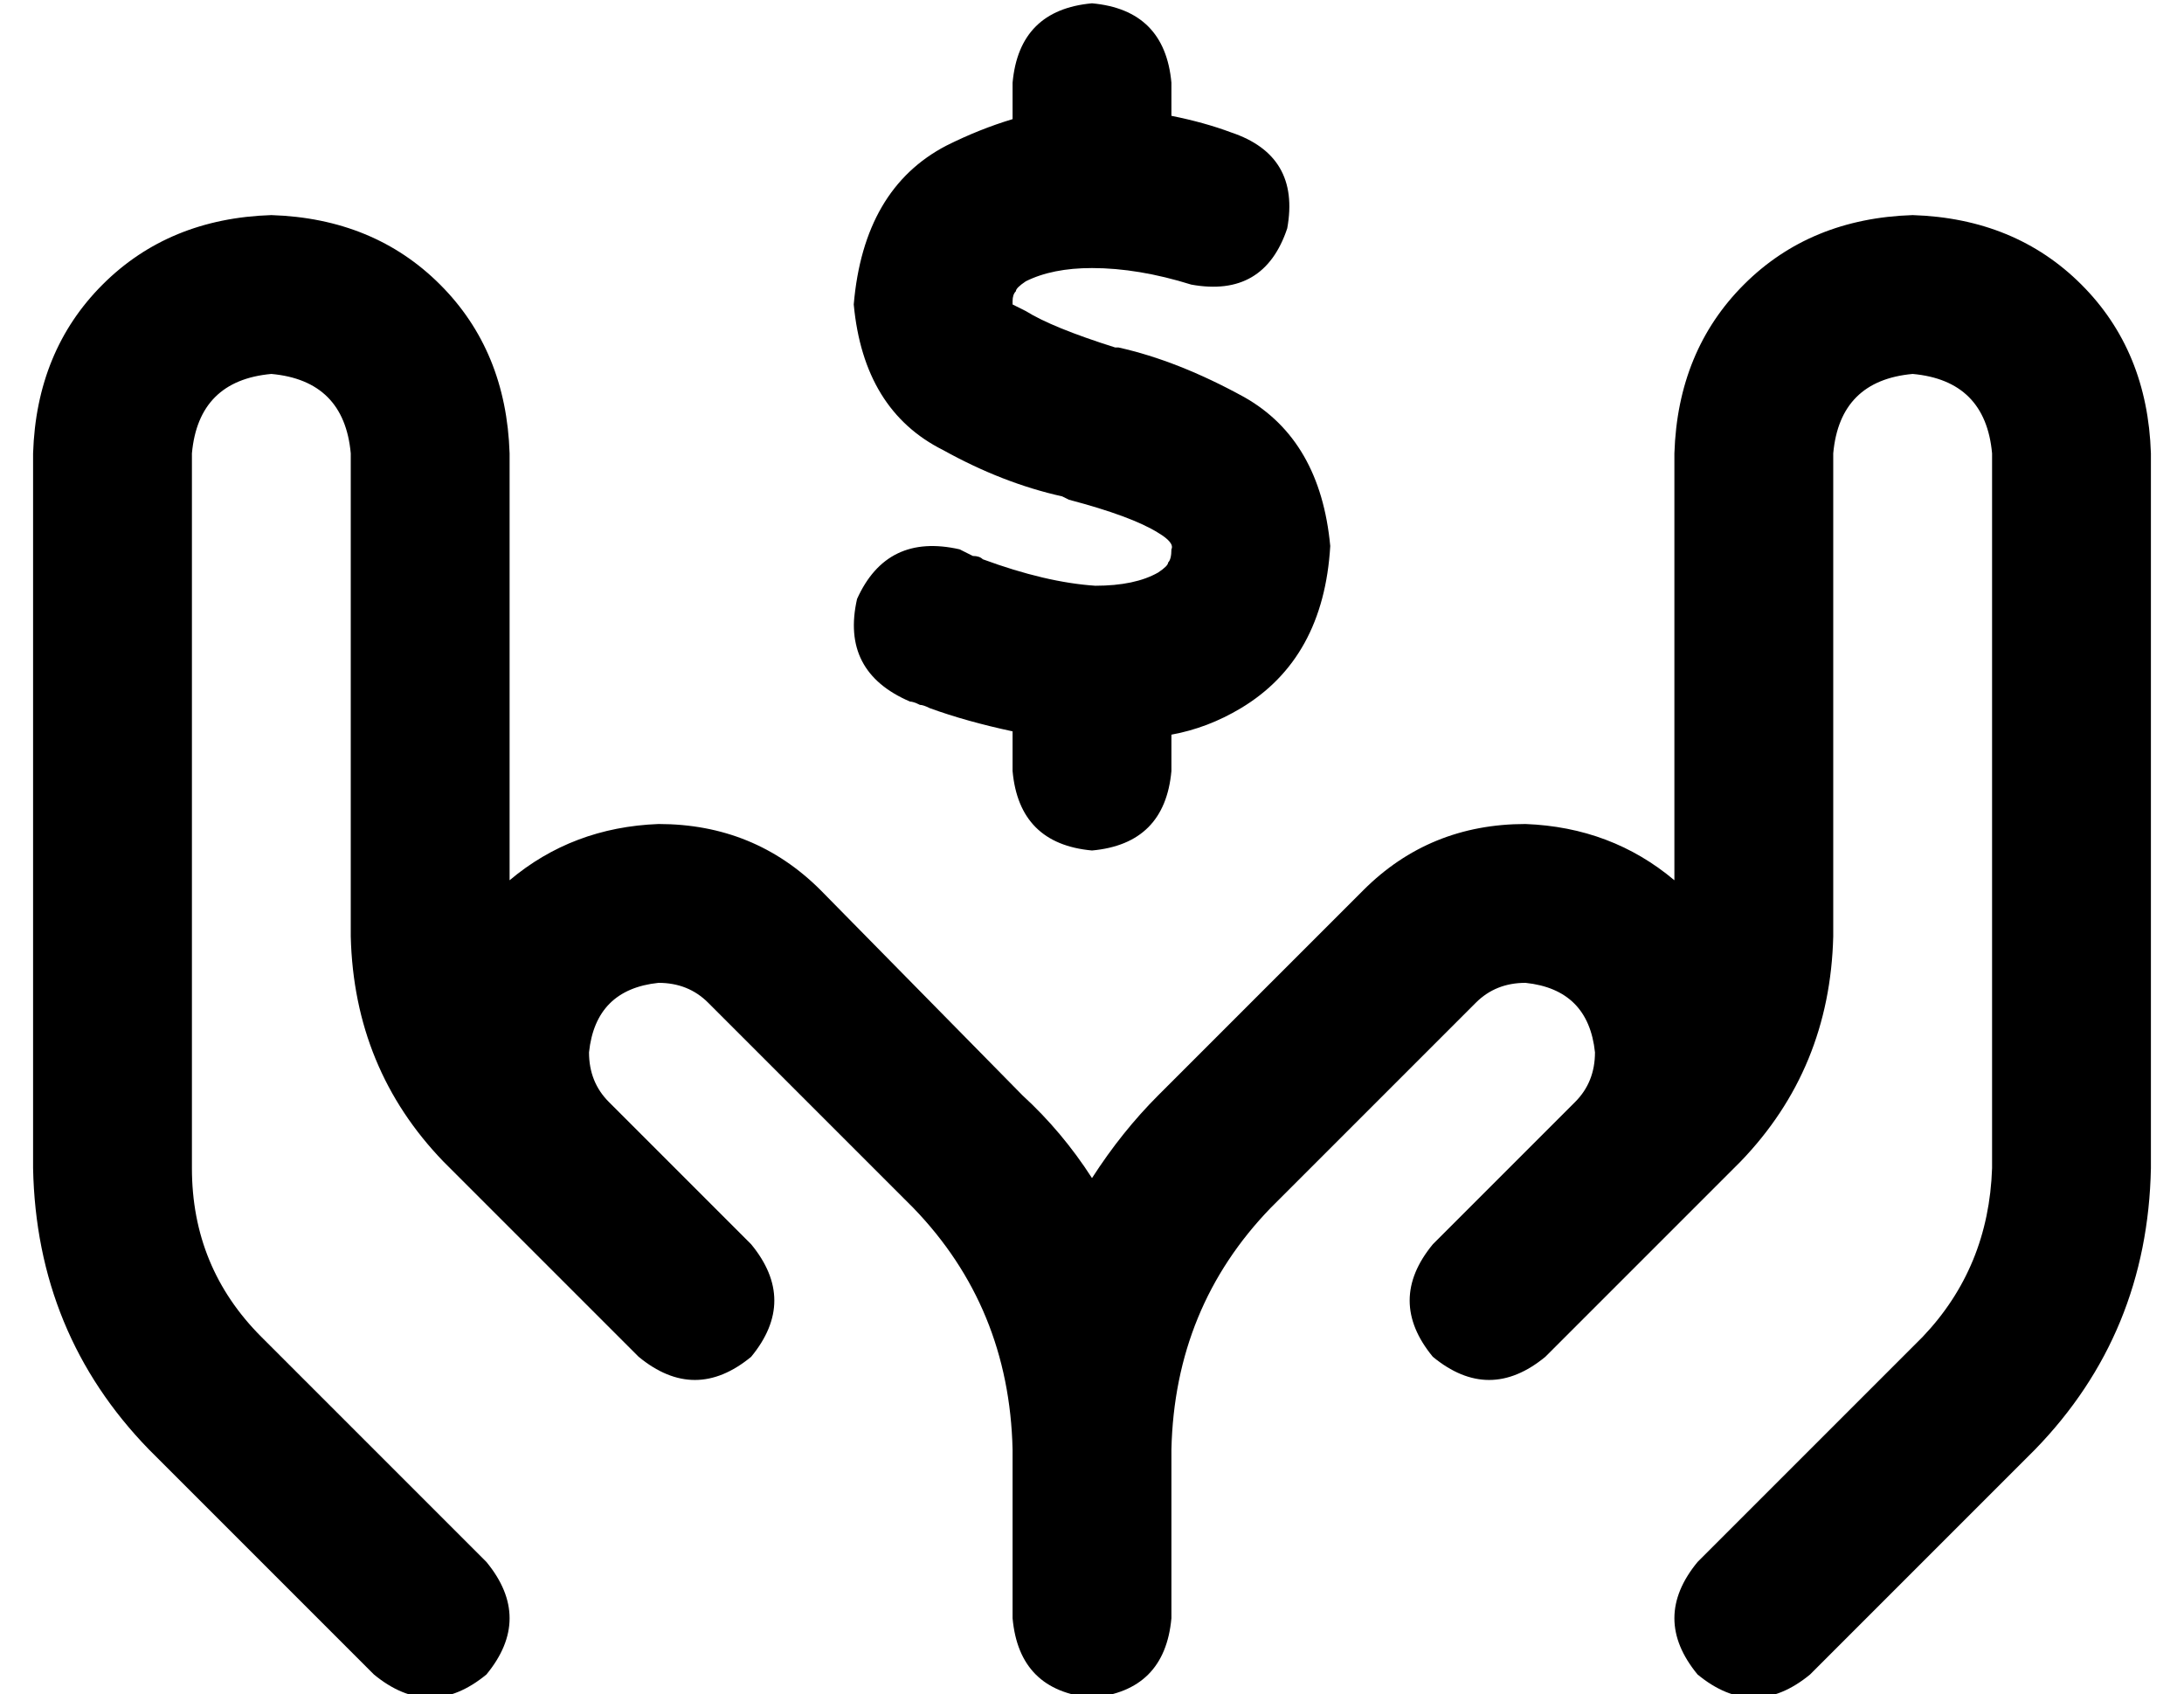 <?xml version="1.0" standalone="no"?>
<!DOCTYPE svg PUBLIC "-//W3C//DTD SVG 1.1//EN" "http://www.w3.org/Graphics/SVG/1.1/DTD/svg11.dtd" >
<svg xmlns="http://www.w3.org/2000/svg" xmlns:xlink="http://www.w3.org/1999/xlink" version="1.1" viewBox="-10 -40 660 512">
   <path fill="currentColor"
d="M344 -15q-2 -22 -24 -24q-22 2 -24 24v11v0q-10 3 -20 8q-25 13 -28 48q3 32 27 44q18 10 36 14l2 1v0q19 5 27 10q5 3 4 5v0v0q0 3 -1 4q0 1 -3 3q-7 4 -19 4q-15 -1 -34 -8q-1 -1 -3 -1l-4 -2q-22 -5 -31 15q-5 22 16 31q1 0 3 1q1 0 3 1q11 4 25 7v12v0q2 22 24 24
q22 -2 24 -24v-11v0q11 -2 21 -8q25 -15 27 -49q-3 -32 -26 -45q-20 -11 -38 -15v0v0h-1v0q-19 -6 -27 -11l-4 -2v-1q0 -2 1 -3q0 -1 3 -3q8 -4 20 -4q14 0 30 5q22 4 29 -17q4 -22 -17 -29q-8 -3 -18 -5v-10v0zM144 97q-1 -31 -21 -51v0v0q-20 -20 -51 -21q-31 1 -51 21
t-21 51v216v0q1 50 35 85l68 68v0q17 14 34 0q14 -17 0 -34l-68 -68v0q-21 -21 -21 -51v-216v0q2 -22 24 -24q22 2 24 24v146v0q1 40 28 68l16 16v0v0v0l27 27v0v0v0l16 16v0q17 14 34 0q14 -17 0 -34l-16 -16v0v0v0l-27 -27v0q-6 -6 -6 -15q2 -19 21 -21q9 0 15 6l62 62v0
q29 30 30 73v51v0q2 22 24 24q22 -2 24 -24v-51v0q1 -43 30 -73l62 -62v0q6 -6 15 -6q19 2 21 21q0 9 -6 15l-27 27v0v0v0l-16 16v0q-14 17 0 34q17 14 34 0l16 -16v0v0v0l27 -27v0v0v0l16 -16v0q27 -28 28 -68v-146v0q2 -22 24 -24q22 2 24 24v216v0q-1 30 -21 51l-68 68v0
q-14 17 0 34q17 14 34 0l68 -68v0q34 -35 35 -85v-216v0q-1 -31 -21 -51t-51 -21q-31 1 -51 21t-21 51v129v0q-19 -16 -45 -17q-29 0 -49 20l-62 62v0q-11 11 -20 25q-9 -14 -21 -25l-61 -62v0q-20 -20 -49 -20q-26 1 -45 17v-129v0z" />
</svg>

